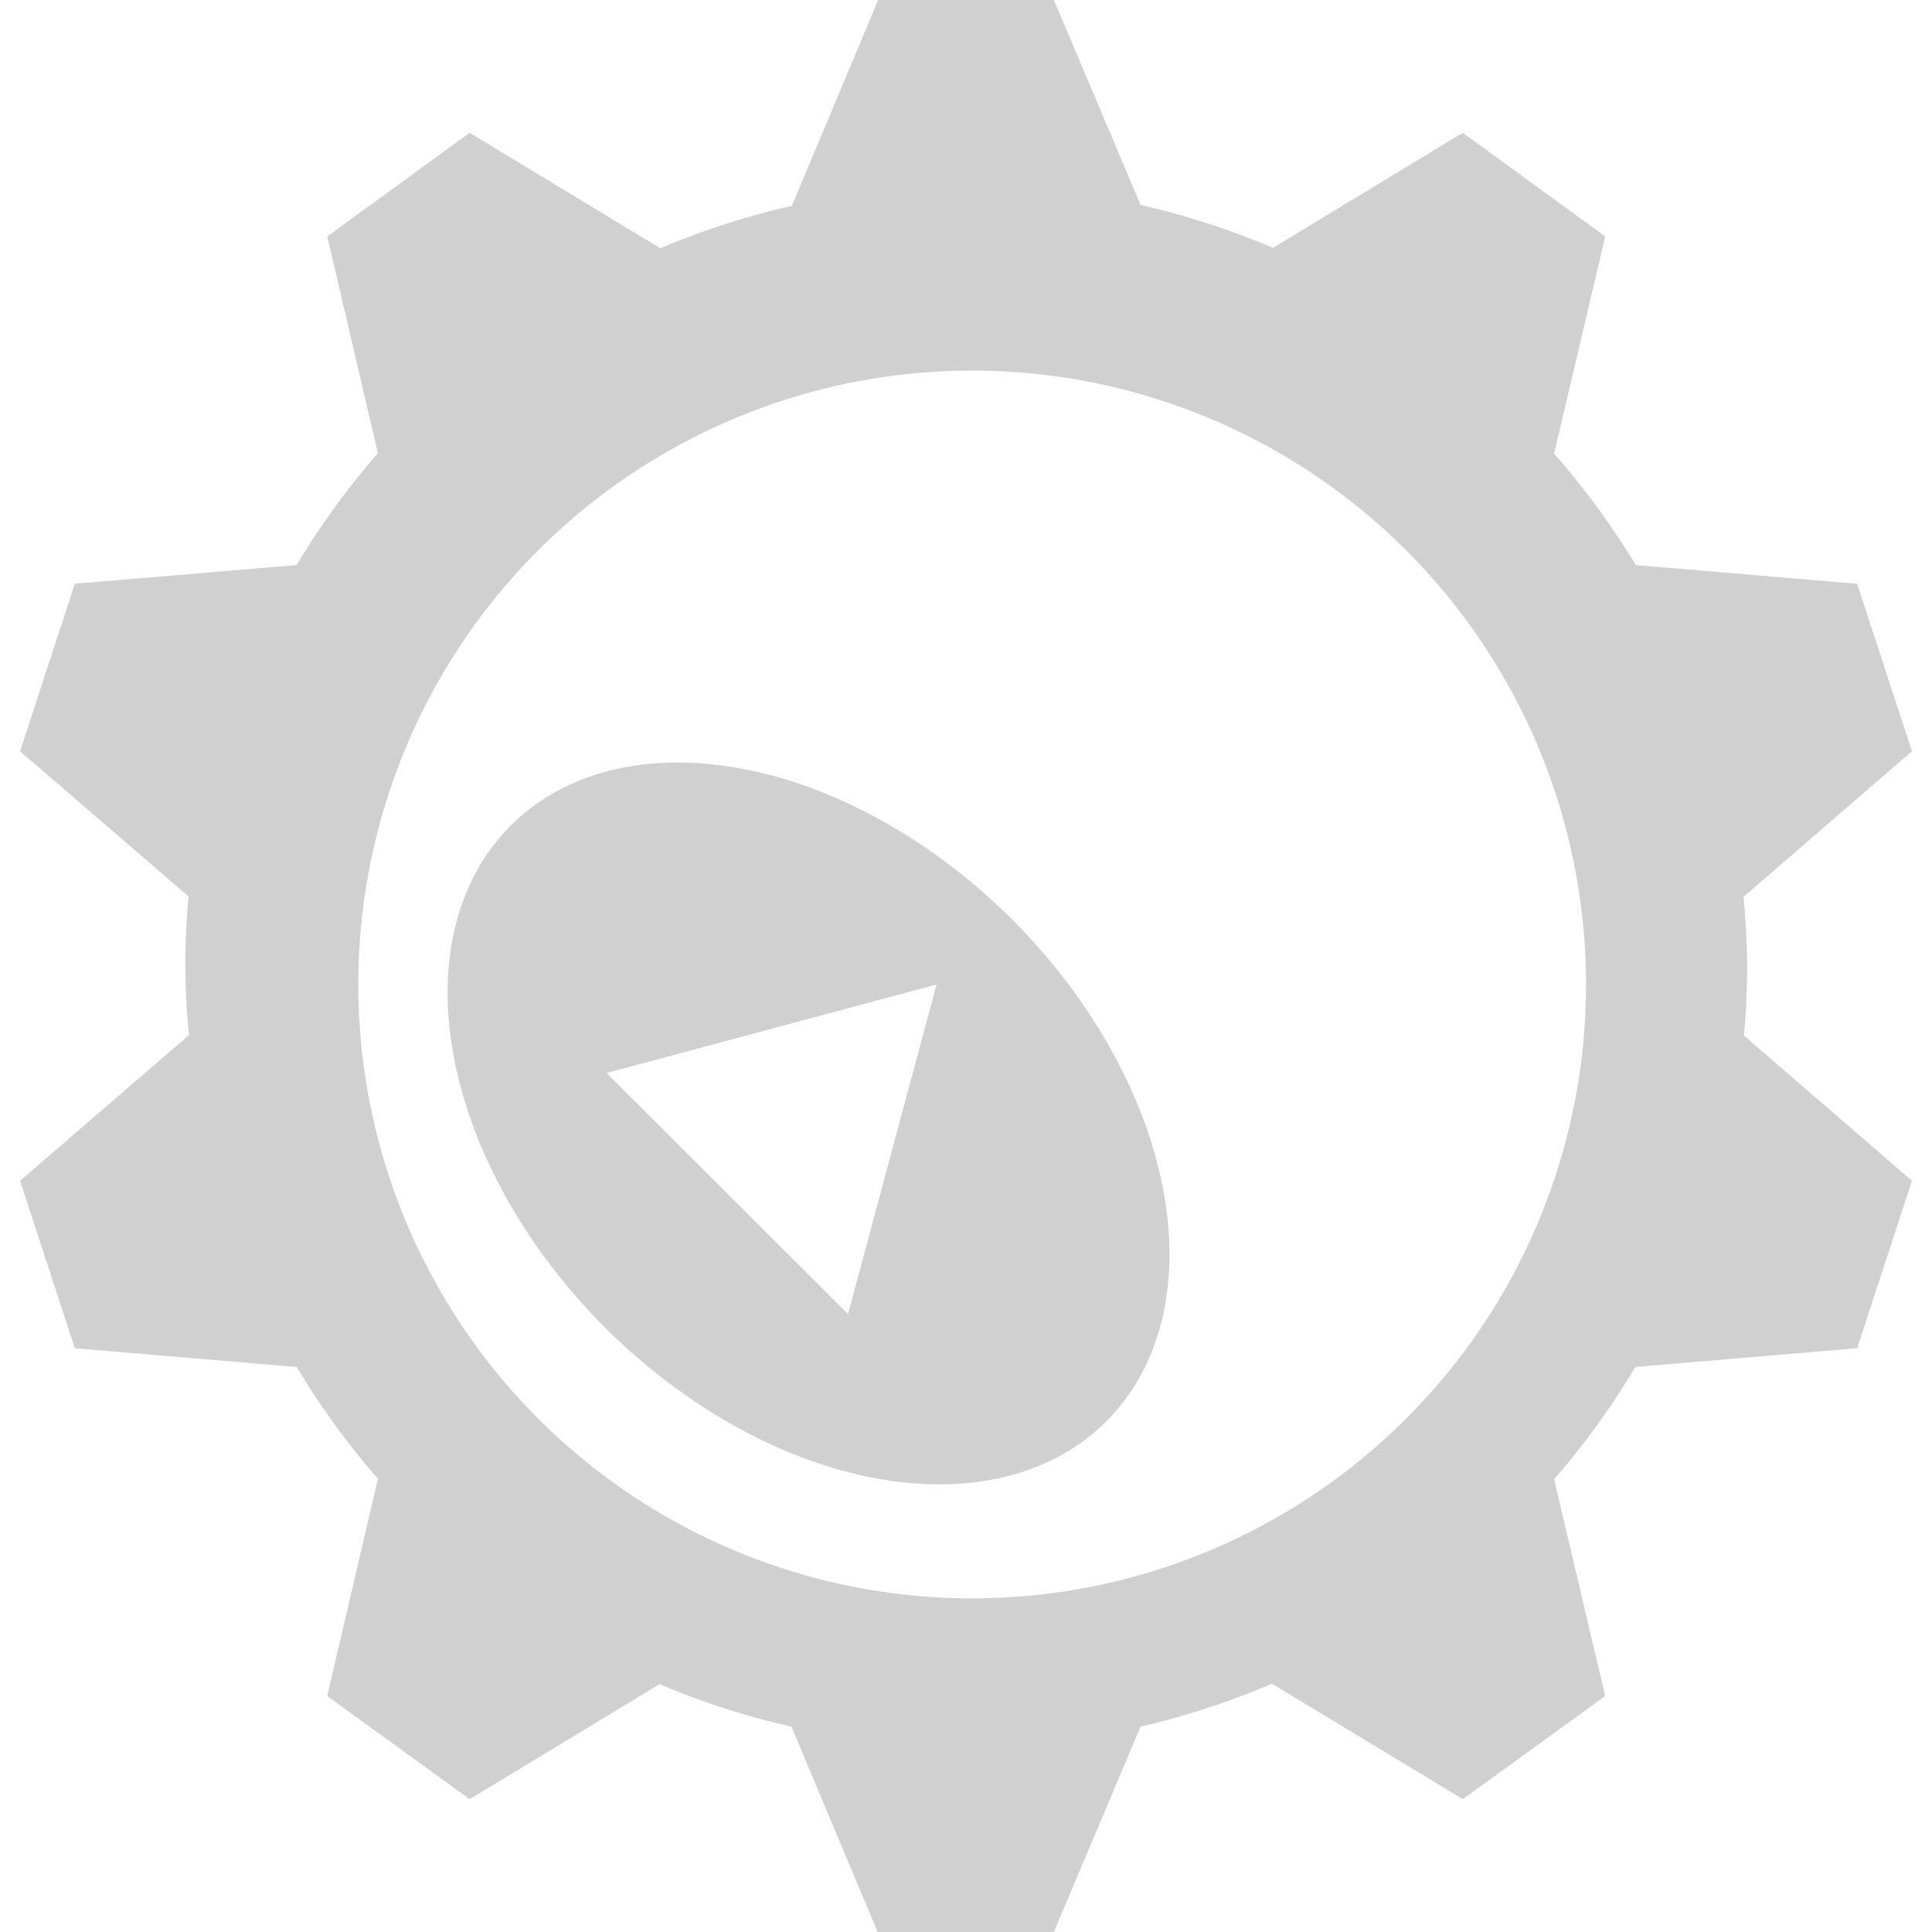 <?xml version="1.0" encoding="UTF-8" standalone="no"?>
<!-- Created with Inkscape (http://www.inkscape.org/) -->

<svg
   xmlns:dc="http://purl.org/dc/elements/1.1/"
   xmlns:cc="http://creativecommons.org/ns#"
   xmlns:rdf="http://www.w3.org/1999/02/22-rdf-syntax-ns#"
   xmlns:svg="http://www.w3.org/2000/svg"
   xmlns="http://www.w3.org/2000/svg"
   xmlns:xlink="http://www.w3.org/1999/xlink"
   xmlns:sodipodi="http://sodipodi.sourceforge.net/DTD/sodipodi-0.dtd"
   xmlns:inkscape="http://www.inkscape.org/namespaces/inkscape"
   width="16"
   height="16"
   viewBox="0 0 4.233 4.233"
   version="1.1"
   id="svg8"
   inkscape:version="0.92+devel (f96dc7e339, 2017-07-28, custom)"
   sodipodi:docname="glyph-kdevelop.svg">
  <defs
     id="defs2">
    <linearGradient
       id="linearGradient3052">
      <stop
         id="stop3054"
         style="stop-color:#555753" />
      <stop
         id="stop3056"
         style="stop-color:#2e3436"
         offset="1" />
    </linearGradient>
    <radialGradient
       gradientTransform="matrix(0.587 -0 0 0.257 387.297 527.708)"
       gradientUnits="userSpaceOnUse"
       id="radialGradient3082"
       xlink:href="#linearGradient3052"
       r="17.995"
       cy="3.684"
       cx="25.641" />
    <radialGradient
       gradientTransform="matrix(0.587,-4.0000001e-7,0,0.257,387.458,529.053)"
       gradientUnits="userSpaceOnUse"
       id="radialGradient3082-6"
       xlink:href="#linearGradient3052"
       r="17.995"
       cy="3.684"
       cx="25.641" />
  </defs>
  <sodipodi:namedview
     id="base"
     pagecolor="#002466"
     bordercolor="#ffffff"
     borderopacity="0.38"
     inkscape:pageopacity="1"
     inkscape:pageshadow="2"
     inkscape:zoom="36.415999"
     inkscape:cx="10.094581"
     inkscape:cy="7.9162778"
     inkscape:document-units="px"
     inkscape:current-layer="svg8"
     inkscape:document-rotation="0"
     showgrid="false"
     inkscape:showpageshadow="false"
     borderlayer="true"
     inkscape:window-width="1920"
     inkscape:window-height="1051"
     inkscape:window-x="0"
     inkscape:window-y="0"
     inkscape:window-maximized="1"
     units="px"
     inkscape:snap-object-midpoints="true"
     inkscape:snap-center="true"
     inkscape:snap-nodes="false" />
  <path
     style="fill:#d0d0d0;stroke-width:0.771;stroke-linecap:round;stroke-linejoin:round;fill-opacity:1"
     d="m 1.924,-2e-7 -0.189,0.451 a 1.711,1.711 0 0 0 -0.288,0.093 L 1.029,0.291 0.717,0.518 0.828,0.993 A 1.711,1.711 0 0 0 0.65,1.238 L 0.164,1.279 0.044,1.646 0.413,1.964 a 1.711,1.711 0 0 0 -0.007,0.152 1.711,1.711 0 0 0 0.008,0.152 L 0.044,2.587 0.164,2.954 0.65,2.995 A 1.711,1.711 0 0 0 0.828,3.24 L 0.717,3.716 1.029,3.942 1.445,3.69 a 1.711,1.711 0 0 0 0.289,0.093 l 0.189,0.45 H 2.309 L 2.499,3.783 A 1.711,1.711 0 0 0 2.787,3.689 L 3.205,3.942 3.517,3.716 3.405,3.241 a 1.711,1.711 0 0 0 0.178,-0.246 L 4.069,2.954 4.189,2.587 3.821,2.269 A 1.711,1.711 0 0 0 3.828,2.116 1.711,1.711 0 0 0 3.82,1.965 L 4.189,1.646 4.069,1.279 3.584,1.238 A 1.711,1.711 0 0 0 3.405,0.994 L 3.517,0.518 3.205,0.291 2.789,0.543 A 1.711,1.711 0 0 0 2.499,0.449 L 2.309,-2e-7 Z M 2.131,0.812 A 1.345,1.345 0 0 1 3.475,2.157 1.345,1.345 0 0 1 2.131,3.502 1.345,1.345 0 0 1 0.785,2.157 1.345,1.345 0 0 1 2.131,0.812 Z M 1.464,1.671 A 0.923,0.631 45 0 0 1.119,1.809 0.923,0.631 45 0 0 1.325,2.908 0.923,0.631 45 0 0 2.424,3.114 0.923,0.631 45 0 0 2.218,2.015 0.923,0.631 45 0 0 1.464,1.671 Z m 0.588,0.486 -0.194,0.722 -0.529,-0.528 z"
     id="path4814"
     inkscape:connector-curvature="0" />
</svg>
